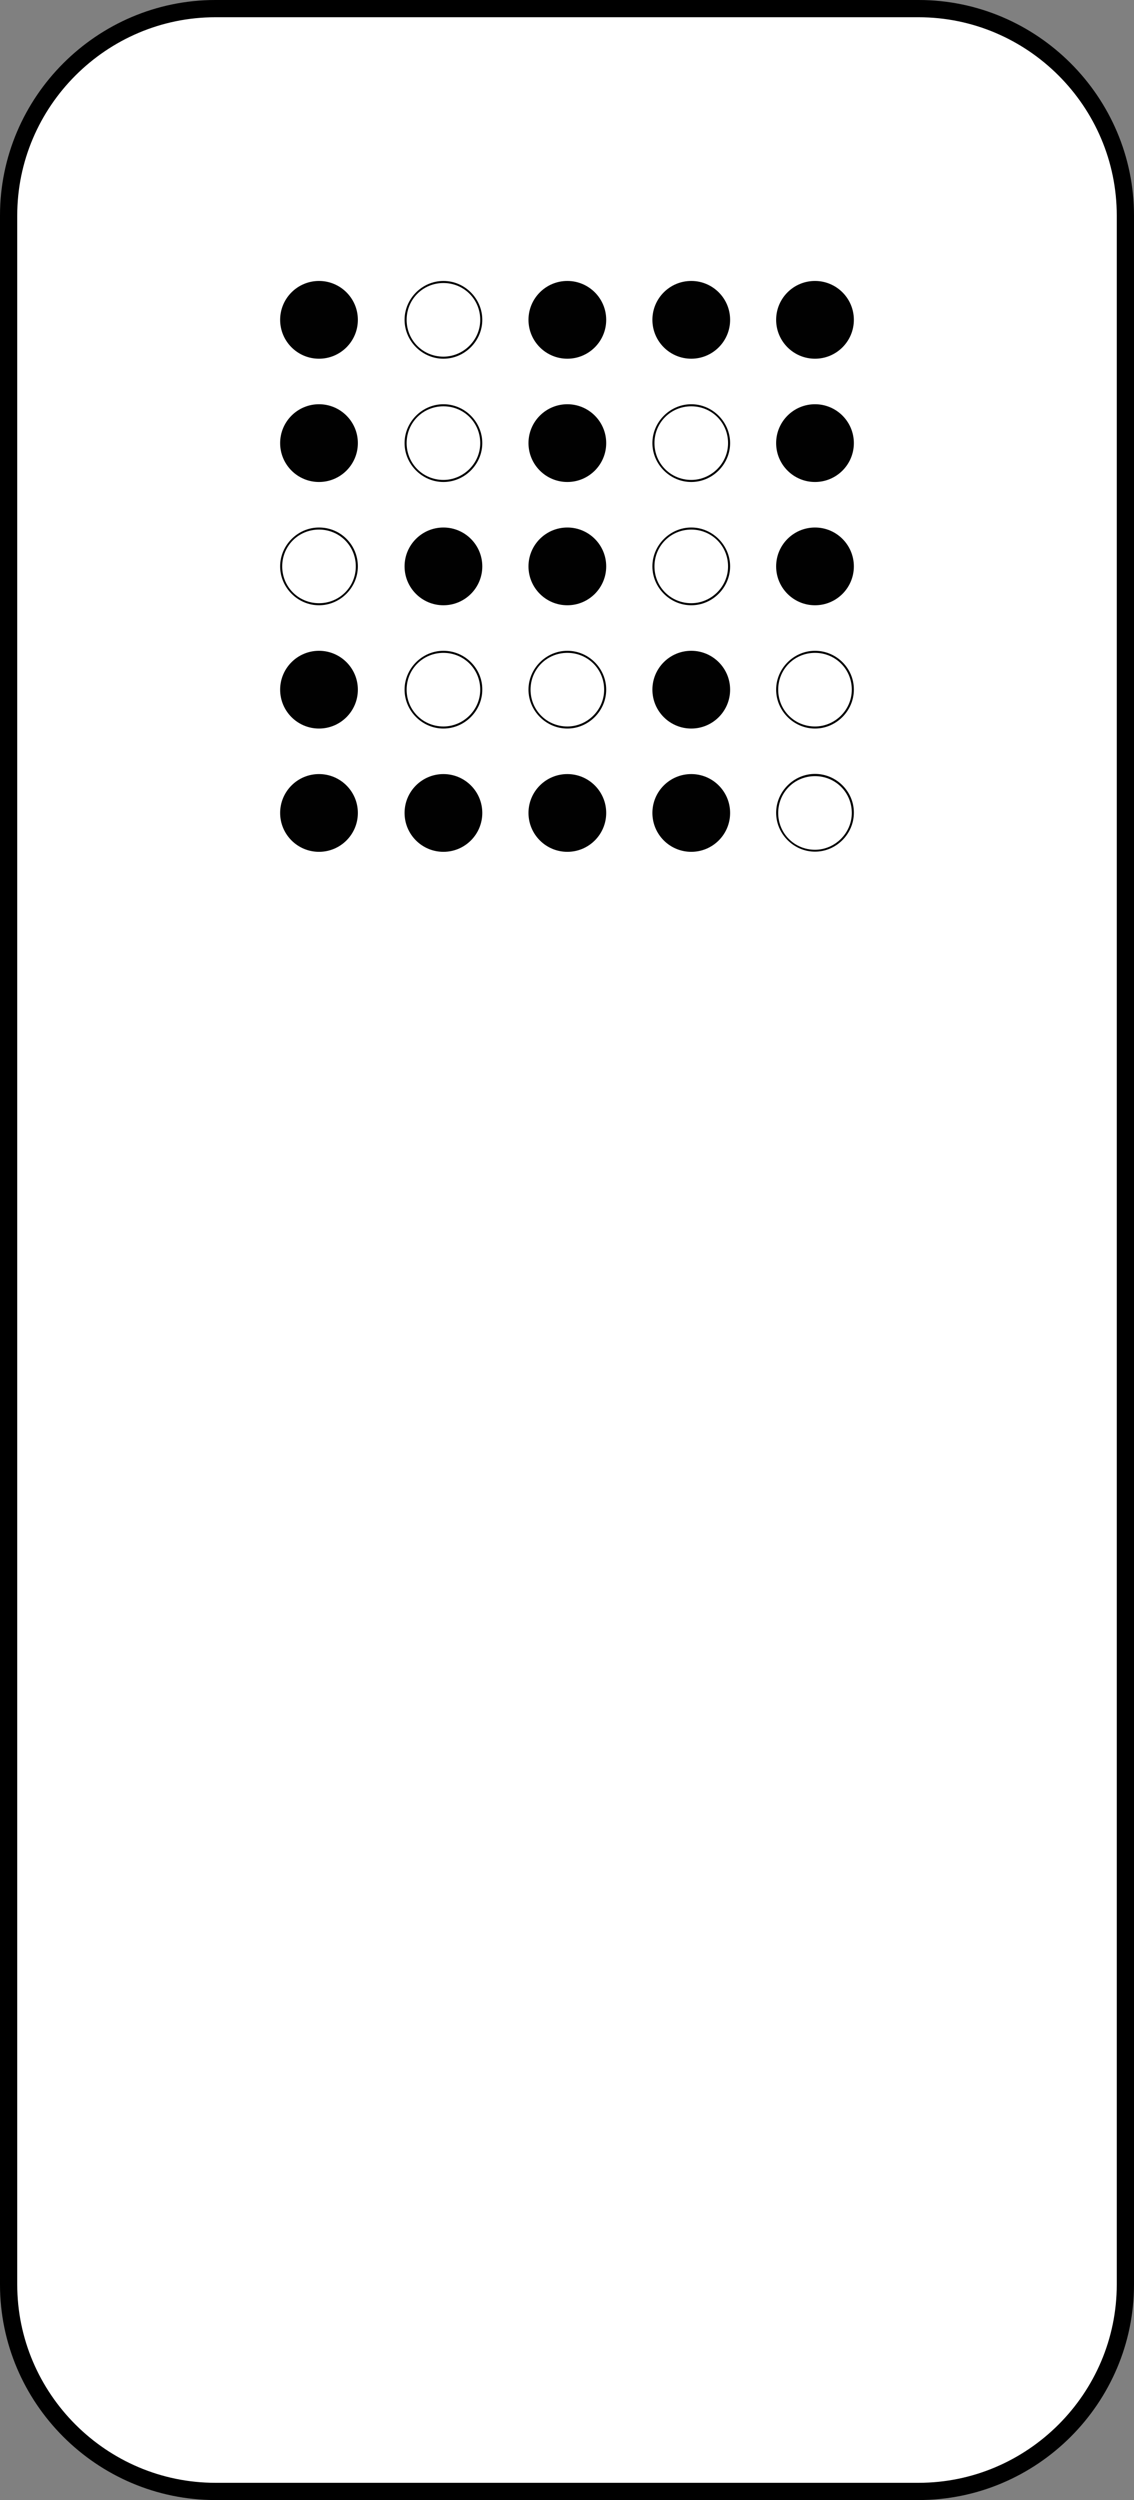 <?xml version="1.0" encoding="UTF-8" standalone="no"?>
<!-- Generator: Adobe Illustrator 23.0.3, SVG Export Plug-In . SVG Version: 6.00 Build 0)  -->

<svg
   xmlns:dc="http://purl.org/dc/elements/1.1/"
   xmlns:cc="http://creativecommons.org/ns#"
   xmlns:rdf="http://www.w3.org/1999/02/22-rdf-syntax-ns#"
   xmlns:svg="http://www.w3.org/2000/svg"
   xmlns="http://www.w3.org/2000/svg"
   xmlns:sodipodi="http://sodipodi.sourceforge.net/DTD/sodipodi-0.dtd"
   xmlns:inkscape="http://www.inkscape.org/namespaces/inkscape"
   version="1.1"
   id="Layer_1"
   x="0px"
   y="0px"
   viewBox="0 0 65.8 145"
   xml:space="preserve"
   sodipodi:docname="oled-matrix-featherwing.svg"
   width="65.8"
   height="145"
   inkscape:version="0.92.2 5c3e80d, 2017-08-06"><rect x="0" y="0" width="65.8" height="145" fill="#808080" stroke="none"/><defs
     id="defs261" /><sodipodi:namedview
     pagecolor="#ffffff"
     bordercolor="#666666"
     borderopacity="1"
     objecttolerance="10"
     gridtolerance="10"
     guidetolerance="10"
     inkscape:pageopacity="0"
     inkscape:pageshadow="2"
     inkscape:window-width="640"
     inkscape:window-height="480"
     id="namedview259"
     showgrid="false"
     inkscape:zoom="0.65555556"
     inkscape:cx="24.41"
     inkscape:cy="58.53"
     inkscape:window-x="0"
     inkscape:window-y="0"
     inkscape:window-maximized="0"
     inkscape:current-layer="Layer_1" /><style
     type="text/css"
     id="style200">
	.st0{fill:#FFFFFF;stroke:#000000;stroke-miterlimit:10;}
	.st1{fill:#010101;stroke:#FFFFFF;stroke-width:0.25;stroke-miterlimit:10;}
</style><path
     class="st0"
     d="M 53.3,0.5 H 12.5 c -6.6,0 -12,5.4 -12,12 v 120 c 0,6.6 5.4,12 12,12 h 40.8 c 6.6,0 12,-5.4 12,-12 v -120 c 0,-6.6 -5.4,-12 -12,-12 z"
     id="path202"
     inkscape:connector-curvature="0"
     style="fill:#ffffff;stroke:#000000;stroke-miterlimit:10" /><g
     id="g256"
     transform="translate(-155.59,-93.53)"><g
       id="g254"><circle
         class="st1"
         cx="174.1"
         cy="112.08"
         r="2.38"
         id="circle204"
         style="fill:#010101;stroke:#ffffff;stroke-width:0.25;stroke-miterlimit:10" /><path
         class="st1"
         d="m 181.32,109.7 c -1.3,0 -2.38,1.08 -2.38,2.38 0,1.3 1.08,2.38 2.38,2.38 1.3,0 2.38,-1.08 2.38,-2.38 0,-1.3 -1.07,-2.38 -2.38,-2.38 z m 0,4.39 c -1.12,0 -2.01,-0.89 -2.01,-2.01 0,-1.12 0.89,-2.01 2.01,-2.01 1.12,0 2.01,0.89 2.01,2.01 0,1.12 -0.93,2.01 -2.01,2.01 z"
         id="path206"
         inkscape:connector-curvature="0"
         style="fill:#010101;stroke:#ffffff;stroke-width:0.25;stroke-miterlimit:10" /><circle
         class="st1"
         cx="188.51"
         cy="112.08"
         r="2.38"
         id="circle208"
         style="fill:#010101;stroke:#ffffff;stroke-width:0.25;stroke-miterlimit:10" /><circle
         class="st1"
         cx="195.7"
         cy="112.08"
         r="2.38"
         id="circle210"
         style="fill:#010101;stroke:#ffffff;stroke-width:0.25;stroke-miterlimit:10" /><circle
         class="st1"
         cx="202.88"
         cy="112.08"
         r="2.38"
         id="circle212"
         style="fill:#010101;stroke:#ffffff;stroke-width:0.25;stroke-miterlimit:10" /><circle
         class="st1"
         cx="174.1"
         cy="119.23"
         r="2.38"
         id="circle214"
         style="fill:#010101;stroke:#ffffff;stroke-width:0.25;stroke-miterlimit:10" /><path
         class="st1"
         d="m 181.32,116.85 c -1.3,0 -2.38,1.08 -2.38,2.38 0,1.3 1.08,2.38 2.38,2.38 1.3,0 2.38,-1.08 2.38,-2.38 0,-1.3 -1.07,-2.38 -2.38,-2.38 z m 0,4.39 c -1.12,0 -2.01,-0.89 -2.01,-2.01 0,-1.12 0.89,-2.01 2.01,-2.01 1.12,0 2.01,0.89 2.01,2.01 0,1.12 -0.93,2.01 -2.01,2.01 z"
         id="path216"
         inkscape:connector-curvature="0"
         style="fill:#010101;stroke:#ffffff;stroke-width:0.25;stroke-miterlimit:10" /><circle
         class="st1"
         cx="188.51"
         cy="119.23"
         r="2.38"
         id="circle218"
         style="fill:#010101;stroke:#ffffff;stroke-width:0.25;stroke-miterlimit:10" /><path
         class="st1"
         d="m 195.7,116.85 c -1.3,0 -2.38,1.08 -2.38,2.38 0,1.3 1.08,2.38 2.38,2.38 1.3,0 2.38,-1.08 2.38,-2.38 0,-1.3 -1.08,-2.38 -2.38,-2.38 z m 0,4.39 c -1.12,0 -2.01,-0.89 -2.01,-2.01 0,-1.12 0.89,-2.01 2.01,-2.01 1.12,0 2.01,0.89 2.01,2.01 0,1.12 -0.93,2.01 -2.01,2.01 z"
         id="path220"
         inkscape:connector-curvature="0"
         style="fill:#010101;stroke:#ffffff;stroke-width:0.25;stroke-miterlimit:10" /><circle
         class="st1"
         cx="202.88"
         cy="119.23"
         r="2.38"
         id="circle222"
         style="fill:#010101;stroke:#ffffff;stroke-width:0.25;stroke-miterlimit:10" /><path
         class="st1"
         d="m 174.1,124 c -1.3,0 -2.38,1.08 -2.38,2.38 0,1.3 1.08,2.38 2.38,2.38 1.3,0 2.38,-1.08 2.38,-2.38 0,-1.3 -1.04,-2.38 -2.38,-2.38 z m 0,4.39 c -1.12,0 -2.01,-0.89 -2.01,-2.01 0,-1.12 0.89,-2.01 2.01,-2.01 1.12,0 2.01,0.89 2.01,2.01 0,1.12 -0.89,2.01 -2.01,2.01 z"
         id="path224"
         inkscape:connector-curvature="0"
         style="fill:#010101;stroke:#ffffff;stroke-width:0.25;stroke-miterlimit:10" /><circle
         class="st1"
         cx="181.32"
         cy="126.38"
         r="2.38"
         id="circle226"
         style="fill:#010101;stroke:#ffffff;stroke-width:0.25;stroke-miterlimit:10" /><circle
         class="st1"
         cx="188.51"
         cy="126.38"
         r="2.38"
         id="circle228"
         style="fill:#010101;stroke:#ffffff;stroke-width:0.25;stroke-miterlimit:10" /><path
         class="st1"
         d="m 195.7,124 c -1.3,0 -2.38,1.08 -2.38,2.38 0,1.3 1.08,2.38 2.38,2.38 1.3,0 2.38,-1.08 2.38,-2.38 0,-1.3 -1.08,-2.38 -2.38,-2.38 z m 0,4.39 c -1.12,0 -2.01,-0.89 -2.01,-2.01 0,-1.12 0.89,-2.01 2.01,-2.01 1.12,0 2.01,0.89 2.01,2.01 0,1.12 -0.93,2.01 -2.01,2.01 z"
         id="path230"
         inkscape:connector-curvature="0"
         style="fill:#010101;stroke:#ffffff;stroke-width:0.25;stroke-miterlimit:10" /><circle
         class="st1"
         cx="202.88"
         cy="126.38"
         r="2.38"
         id="circle232"
         style="fill:#010101;stroke:#ffffff;stroke-width:0.25;stroke-miterlimit:10" /><circle
         class="st1"
         cx="174.1"
         cy="133.53"
         r="2.38"
         id="circle234"
         style="fill:#010101;stroke:#ffffff;stroke-width:0.25;stroke-miterlimit:10" /><path
         class="st1"
         d="m 181.32,131.15 c -1.3,0 -2.38,1.08 -2.38,2.38 0,1.3 1.08,2.38 2.38,2.38 1.3,0 2.38,-1.08 2.38,-2.38 0.01,-1.31 -1.07,-2.38 -2.38,-2.38 z m 0,4.39 c -1.12,0 -2.01,-0.89 -2.01,-2.01 0,-1.12 0.89,-2.01 2.01,-2.01 1.12,0 2.01,0.89 2.01,2.01 0,1.12 -0.93,2.01 -2.01,2.01 z"
         id="path236"
         inkscape:connector-curvature="0"
         style="fill:#010101;stroke:#ffffff;stroke-width:0.25;stroke-miterlimit:10" /><path
         class="st1"
         d="m 188.51,131.15 c -1.3,0 -2.38,1.08 -2.38,2.38 0,1.3 1.08,2.38 2.38,2.38 1.3,0 2.38,-1.08 2.38,-2.38 0,-1.31 -1.08,-2.38 -2.38,-2.38 z m 0,4.39 c -1.12,0 -2.01,-0.89 -2.01,-2.01 0,-1.12 0.89,-2.01 2.01,-2.01 1.12,0 2.01,0.89 2.01,2.01 0,1.12 -0.93,2.01 -2.01,2.01 z"
         id="path238"
         inkscape:connector-curvature="0"
         style="fill:#010101;stroke:#ffffff;stroke-width:0.25;stroke-miterlimit:10" /><circle
         class="st1"
         cx="195.7"
         cy="133.53"
         r="2.38"
         id="circle240"
         style="fill:#010101;stroke:#ffffff;stroke-width:0.25;stroke-miterlimit:10" /><path
         class="st1"
         d="m 202.88,131.15 c -1.3,0 -2.38,1.08 -2.38,2.38 0,1.3 1.08,2.38 2.38,2.38 1.3,0 2.38,-1.08 2.38,-2.38 0.01,-1.31 -1.07,-2.38 -2.38,-2.38 z m 0,4.39 c -1.12,0 -2.01,-0.89 -2.01,-2.01 0,-1.12 0.89,-2.01 2.01,-2.01 1.12,0 2.01,0.89 2.01,2.01 0,1.12 -0.93,2.01 -2.01,2.01 z"
         id="path242"
         inkscape:connector-curvature="0"
         style="fill:#010101;stroke:#ffffff;stroke-width:0.25;stroke-miterlimit:10" /><circle
         class="st1"
         cx="174.1"
         cy="140.68"
         r="2.38"
         id="circle244"
         style="fill:#010101;stroke:#ffffff;stroke-width:0.25;stroke-miterlimit:10" /><circle
         class="st1"
         cx="181.32"
         cy="140.68"
         r="2.38"
         id="circle246"
         style="fill:#010101;stroke:#ffffff;stroke-width:0.25;stroke-miterlimit:10" /><circle
         class="st1"
         cx="188.51"
         cy="140.68"
         r="2.38"
         id="circle248"
         style="fill:#010101;stroke:#ffffff;stroke-width:0.25;stroke-miterlimit:10" /><circle
         class="st1"
         cx="195.7"
         cy="140.68"
         r="2.38"
         id="circle250"
         style="fill:#010101;stroke:#ffffff;stroke-width:0.25;stroke-miterlimit:10" /><path
         class="st1"
         d="m 202.88,138.29 c -1.3,0 -2.38,1.08 -2.38,2.38 0,1.3 1.08,2.38 2.38,2.38 1.3,0 2.38,-1.08 2.38,-2.38 0.01,-1.3 -1.07,-2.38 -2.38,-2.38 z m 0,4.4 c -1.12,0 -2.01,-0.89 -2.01,-2.01 0,-1.12 0.89,-2.01 2.01,-2.01 1.12,0 2.01,0.89 2.01,2.01 0,1.11 -0.93,2.01 -2.01,2.01 z"
         id="path252"
         inkscape:connector-curvature="0"
         style="fill:#010101;stroke:#ffffff;stroke-width:0.25;stroke-miterlimit:10" /></g></g></svg>
